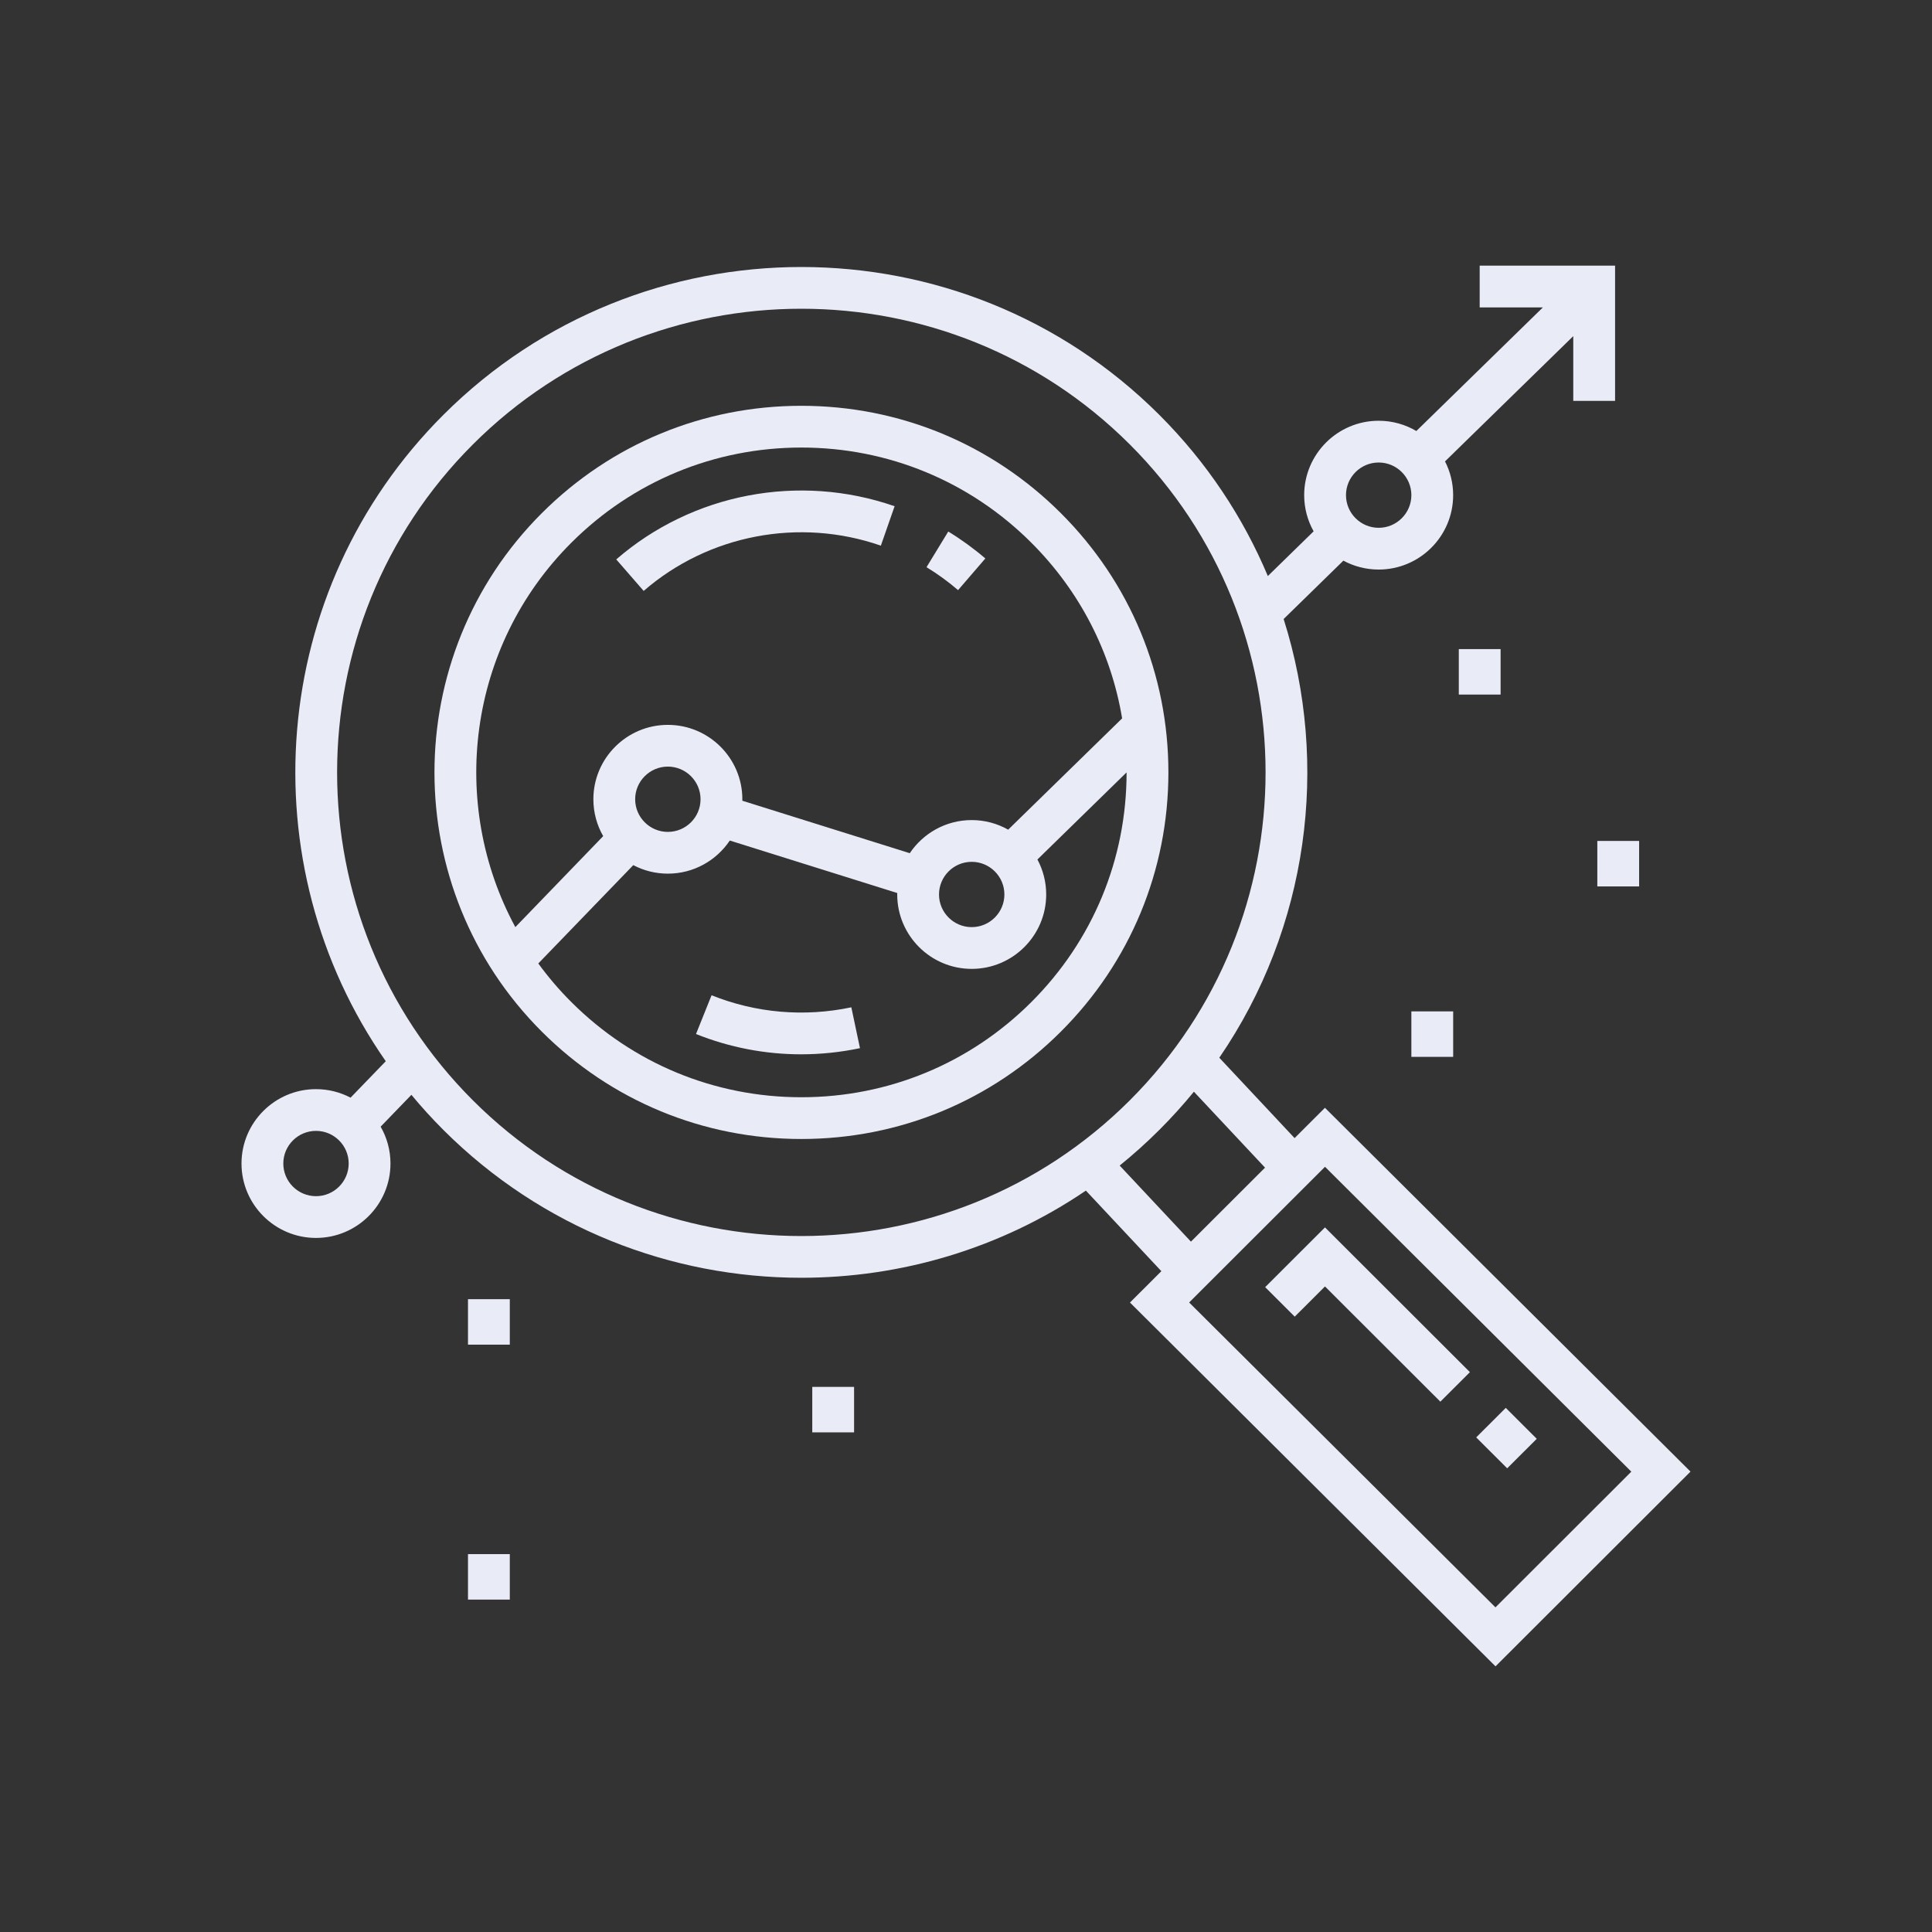<svg width="100" height="100" viewBox="0 0 100 100" fill="none" xmlns="http://www.w3.org/2000/svg">
<rect x="0" y="0" width="100" height="100" fill="#333333" stroke="none"/>
<path d="M32.423 5.558C28.835 1.974 24.064 -3.57186e-08 18.989 -3.57186e-08C13.915 -3.57186e-08 9.144 1.974 5.555 5.558C-1.852 12.956 -1.852 24.994 5.555 32.392C9.144 35.976 13.915 37.95 18.989 37.95C24.064 37.95 28.835 35.976 32.423 32.392C36.012 28.809 37.988 24.044 37.988 18.975C37.988 13.907 36.012 9.142 32.423 5.558ZM7.085 7.086C10.265 3.91 14.493 2.161 18.989 2.161C23.486 2.161 27.714 3.91 30.893 7.086C33.403 9.592 35.022 12.751 35.593 16.179L29.695 21.939C29.137 21.624 28.493 21.443 27.807 21.443C26.472 21.443 25.294 22.125 24.602 23.157L15.934 20.441C15.934 20.416 15.936 20.391 15.936 20.366C15.936 18.242 14.206 16.515 12.08 16.515C9.954 16.515 8.225 18.242 8.225 20.366C8.225 21.06 8.41 21.711 8.733 22.274L4.186 26.983C0.735 20.61 1.7 12.464 7.085 7.086ZM29.499 25.294C29.499 26.226 28.74 26.984 27.807 26.984C26.875 26.984 26.115 26.226 26.115 25.294C26.115 24.362 26.875 23.604 27.807 23.604C28.74 23.604 29.499 24.362 29.499 25.294ZM13.772 20.365C13.772 21.297 13.013 22.055 12.08 22.055C11.147 22.055 10.388 21.297 10.388 20.365C10.388 19.434 11.147 18.675 12.08 18.675C13.013 18.676 13.772 19.434 13.772 20.365ZM30.893 30.864C27.714 34.04 23.486 35.789 18.989 35.789C14.493 35.789 10.265 34.04 7.086 30.864C6.454 30.234 5.884 29.564 5.374 28.865L10.291 23.775C10.826 24.056 11.435 24.216 12.08 24.216C13.415 24.216 14.594 23.535 15.286 22.502L23.954 25.219C23.953 25.244 23.952 25.269 23.952 25.294C23.952 27.417 25.681 29.145 27.807 29.145C29.933 29.145 31.663 27.417 31.663 25.294C31.663 24.64 31.498 24.023 31.209 23.483L35.824 18.975C35.824 23.466 34.073 27.689 30.893 30.864Z" transform="translate(22.488 21.004)" fill="#E9EBF7"/>
<path d="M2.14577e-07 3.566L1.419 5.197C4.775 2.285 9.478 1.387 13.696 2.854L14.408 0.813C9.46 -0.908 3.939 0.147 2.14577e-07 3.566Z" transform="translate(31.897 25.389)" fill="#E9EBF7"/>
<path d="M1.126 -2.67889e-08L7.689e-07 1.846C0.573 2.194 1.122 2.593 1.633 3.033L3.045 1.394C2.444 0.879 1.799 0.41 1.126 -2.67889e-08Z" transform="translate(47.956 27.512)" fill="#E9EBF7"/>
<path d="M8.04 0.623C5.606 1.136 3.104 0.92 0.805 -7.85809e-07L1.055e-06 2.006C1.744 2.704 3.586 3.056 5.441 3.056C6.457 3.056 7.477 2.95 8.487 2.738L8.04 0.623Z" transform="translate(36.025 51.515)" fill="#E9EBF7"/>
<path d="M56.079 43.589L54.508 45.158L50.611 40.998C55.224 34.263 56.334 25.838 53.941 18.29L57.033 15.269C57.577 15.563 58.199 15.73 58.86 15.73C60.986 15.73 62.715 14.002 62.715 11.879C62.715 11.25 62.563 10.656 62.294 10.132L68.932 3.648V6.999H71.096V3.46024e-08H64.088V2.161H67.36L60.81 8.559C60.237 8.222 59.571 8.028 58.86 8.028C56.734 8.028 55.004 9.755 55.004 11.879C55.004 12.558 55.182 13.197 55.493 13.751L53.123 16.066C51.847 13.031 49.976 10.19 47.506 7.723C37.289 -2.481 20.665 -2.481 10.449 7.723C1.347 16.813 0.354 30.98 7.467 41.179L5.645 43.065C5.11 42.784 4.501 42.624 3.855 42.624C1.73 42.623 0 44.351 0 46.474C0 48.598 1.73 50.325 3.856 50.325C5.982 50.325 7.711 48.598 7.711 46.474C7.711 45.78 7.525 45.129 7.202 44.566L8.794 42.918C9.312 43.543 9.863 44.149 10.448 44.734C15.557 49.837 22.267 52.387 28.977 52.387C34.128 52.387 39.279 50.882 43.705 47.876L47.612 52.046L45.987 53.669L64.908 72.5L75 62.42L56.079 43.589ZM58.86 10.189C59.793 10.189 60.552 10.947 60.552 11.879C60.552 12.81 59.793 13.569 58.86 13.569C57.927 13.569 57.168 12.81 57.168 11.879C57.168 10.947 57.927 10.189 58.86 10.189ZM3.856 48.164C2.923 48.164 2.164 47.406 2.164 46.474C2.164 45.542 2.923 44.784 3.856 44.784C4.789 44.784 5.548 45.542 5.548 46.474C5.547 47.406 4.788 48.164 3.856 48.164ZM11.979 43.206C2.605 33.845 2.605 18.613 11.979 9.251C16.665 4.57 22.821 2.23 28.977 2.23C35.133 2.23 41.289 4.57 45.976 9.251C55.349 18.612 55.349 33.845 45.976 43.206C36.603 52.568 21.351 52.568 11.979 43.206ZM45.454 46.579C46.162 46.007 46.847 45.392 47.506 44.734C48.142 44.099 48.739 43.438 49.296 42.757L52.978 46.687L49.143 50.517L45.454 46.579ZM64.905 69.447L49.05 53.666L56.082 46.643L71.937 62.423L64.905 69.447Z" transform="translate(12.5 13.75)" fill="#E9EBF7"/>
<path d="M3.096 -4.64341e-07L2.18153e-06 3.092L1.53 4.62L3.096 3.056L9.068 9.02L10.598 7.492L3.096 -4.64341e-07Z" transform="translate(65.485 63.53)" fill="#E9EBF7"/>
<path d="M2.162 0H0V2.266H2.162V0Z" transform="translate(76.408 74.399) scale(1.001 0.999) rotate(-45)" fill="#E9EBF7"/>
<path d="M2.164 0H0V2.354H2.164V0Z" transform="translate(24.223 67.245)" fill="#E9EBF7"/>
<path d="M2.164 0H0V2.354H2.164V0Z" transform="translate(24.223 80.441)" fill="#E9EBF7"/>
<path d="M2.164 0H0V2.354H2.164V0Z" transform="translate(42.043 71.785)" fill="#E9EBF7"/>
<path d="M2.164 2.03596e-06H0V2.354H2.164V2.03596e-06Z" transform="translate(73.052 52.349)" fill="#E9EBF7"/>
<path d="M2.164 0H0V2.354H2.164V0Z" transform="translate(75.507 33.597)" fill="#E9EBF7"/>
<path d="M2.164 0H0V2.354H2.164V0Z" transform="translate(82.677 43.527)" fill="#E9EBF7"/>
</svg>
